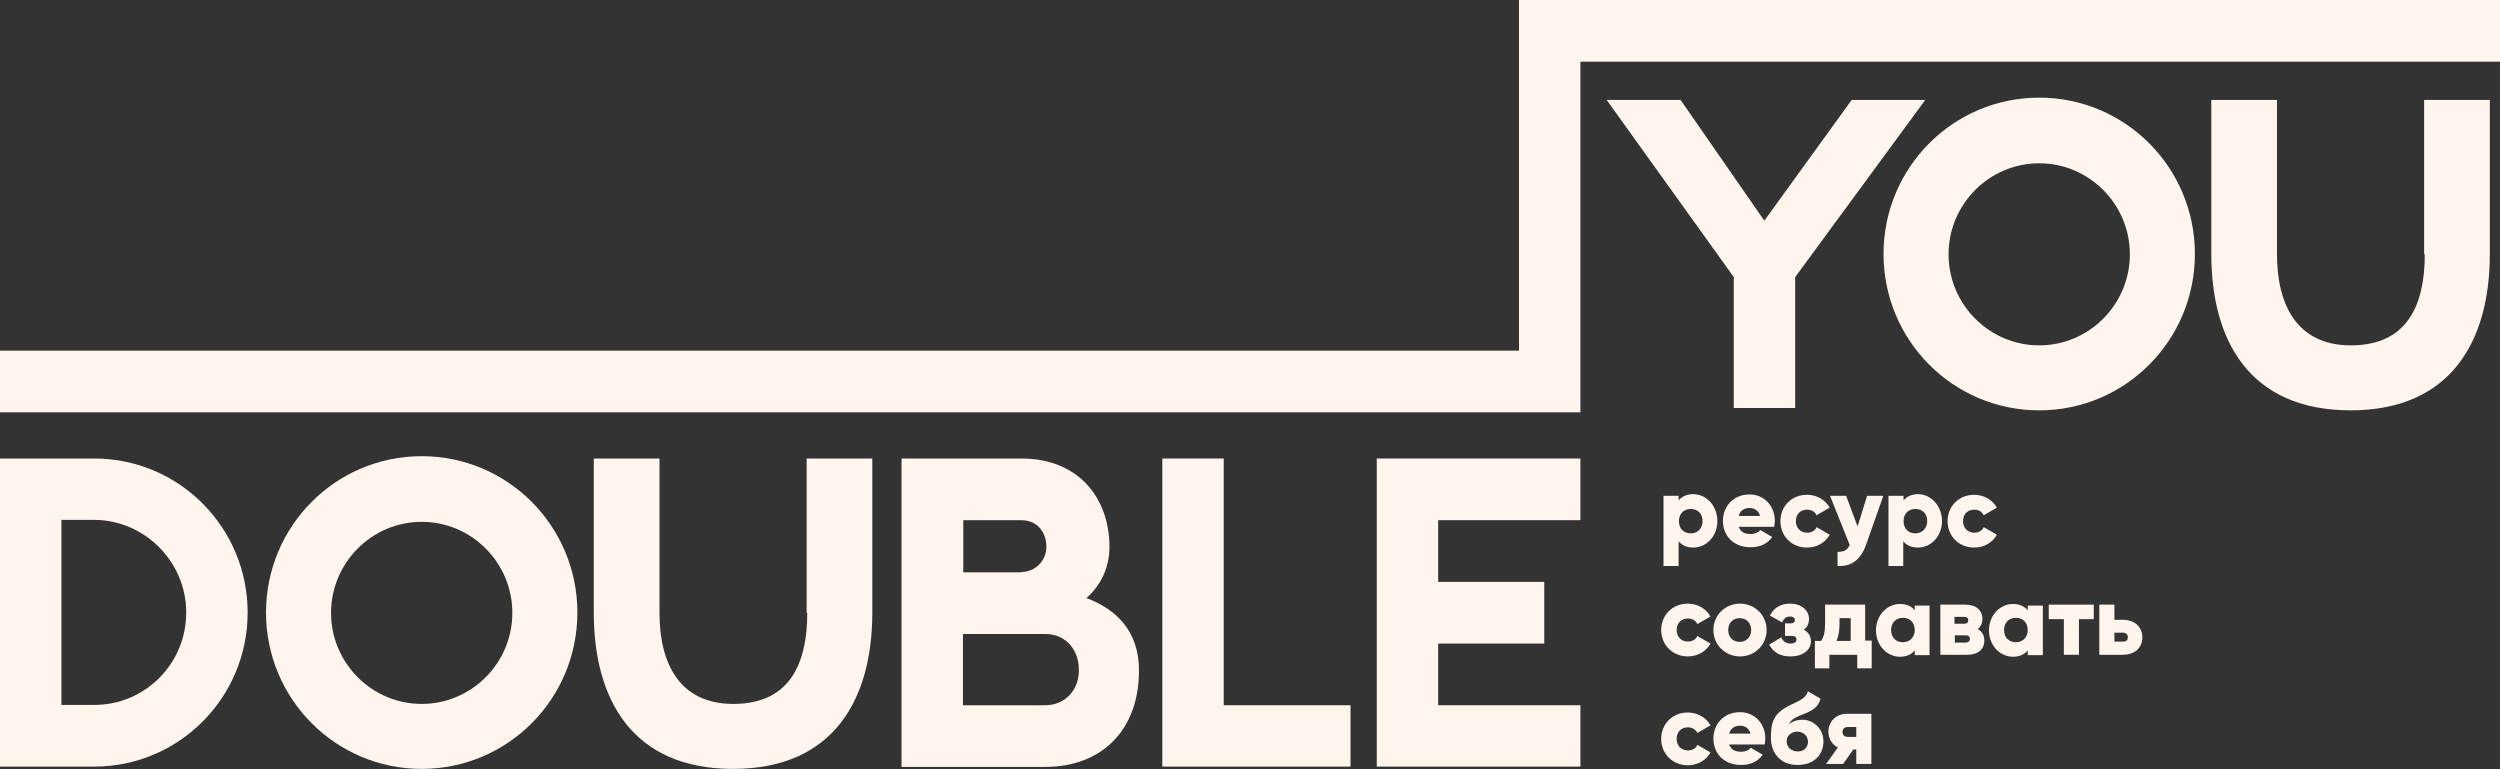 <svg width="143" height="44" viewBox="0 0 143 44" fill="none" xmlns="http://www.w3.org/2000/svg">
<rect x="0" y="0" width="143" height="44" fill="#333333" stroke="none"/>
<path d="M69.997 26.227H66.484V40.34V43.849H69.997H77.249V40.34H69.997V26.227Z" fill="#FFF5ED"/>
<path d="M78.751 26.227V29.755V33.283V36.812V40.34V43.849H82.264H90.399V40.34H82.264V36.812H88.332V33.283H82.264V29.755H90.399V26.227H82.264H78.751Z" fill="#FFF5ED"/>
<path d="M5.392 26.227H0V43.849H5.392C10.238 43.849 14.165 39.906 14.165 35.038C14.165 30.17 10.238 26.227 5.392 26.227ZM10.652 35.038C10.652 37.962 8.303 40.321 5.392 40.321H3.513V29.736H5.392C8.285 29.755 10.652 32.132 10.652 35.038Z" fill="#FFF5ED"/>
<path d="M24.121 26.094C19.199 26.094 15.217 30.094 15.217 35.038C15.217 39.981 19.199 43.981 24.121 43.981C29.043 43.981 33.026 39.981 33.026 35.038C33.026 30.094 29.043 26.094 24.121 26.094ZM24.121 40.264C21.266 40.264 18.936 37.924 18.936 35.056C18.936 32.189 21.266 29.849 24.121 29.849C26.977 29.849 29.306 32.189 29.306 35.056C29.306 37.924 26.977 40.264 24.121 40.264Z" fill="#FFF5ED"/>
<path d="M46.176 35.057C46.176 37.925 45.199 40.264 41.949 40.264C38.85 40.264 37.723 37.925 37.723 35.057V26.227H33.965V35.038C33.965 39.981 36.145 43.981 41.931 43.981C47.698 43.981 49.896 39.981 49.896 35.038V26.227H46.139V35.057H46.176Z" fill="#FFF5ED"/>
<path d="M116.643 5.585C111.721 5.585 107.738 9.585 107.738 14.528C107.738 19.472 111.721 23.472 116.643 23.472C121.565 23.472 125.548 19.472 125.548 14.528C125.548 9.585 121.565 5.585 116.643 5.585ZM116.643 19.755C113.788 19.755 111.458 17.415 111.458 14.547C111.458 11.679 113.788 9.34 116.643 9.34C119.499 9.34 121.828 11.679 121.828 14.547C121.828 17.415 119.499 19.755 116.643 19.755Z" fill="#FFF5ED"/>
<path d="M138.698 14.547C138.698 17.415 137.721 19.755 134.471 19.755C131.371 19.755 130.244 17.415 130.244 14.547V5.717H126.487V14.528C126.487 19.471 128.666 23.471 134.452 23.471C140.22 23.471 142.418 19.471 142.418 14.528V5.717H138.66V14.547H138.698Z" fill="#FFF5ED"/>
<path d="M62.145 34.208C62.971 33.472 63.46 32.472 63.46 31.283C63.46 28.491 61.694 26.227 58.425 26.227H55.081H51.568V29.755V32.736V36.264V40.34V43.868H55.081H59.778C62.99 43.868 65.15 41.793 65.15 38.359C65.15 36.076 63.835 34.849 62.145 34.208ZM55.081 29.755H58.425C59.289 29.755 59.853 30.396 59.853 31.283C59.853 32.076 59.214 32.717 58.425 32.717V32.736H55.1V29.755H55.081ZM59.778 40.34H55.081V36.264H59.778C61.017 36.264 61.712 37.227 61.712 38.302C61.731 39.453 60.942 40.34 59.778 40.34Z" fill="#FFF5ED"/>
<path d="M105.916 5.717L100.919 12.623L96.129 5.717H91.902L99.172 15.849V23.339H102.685V15.849L110.124 5.717H105.916Z" fill="#FFF5ED"/>
<path d="M90.399 0H86.923H86.886V20.057H0V23.585H90.399V23.491V20.057V3.528H143V0H90.399Z" fill="#FFF5ED"/>
<path d="M98.233 29.811C98.233 30.66 97.613 31.321 96.861 31.321C96.486 31.321 96.204 31.189 96.016 30.962V32.377H95.152V28.358H96.016V28.623C96.204 28.396 96.486 28.264 96.861 28.264C97.632 28.283 98.233 28.943 98.233 29.811ZM97.387 29.811C97.387 29.377 97.106 29.113 96.711 29.113C96.317 29.113 96.035 29.377 96.035 29.811C96.035 30.245 96.317 30.509 96.711 30.509C97.106 30.509 97.387 30.226 97.387 29.811Z" fill="#FFF5ED"/>
<path d="M100.149 30.547C100.374 30.547 100.581 30.453 100.694 30.321L101.37 30.717C101.088 31.113 100.675 31.302 100.13 31.302C99.153 31.302 98.552 30.642 98.552 29.793C98.552 28.944 99.172 28.283 100.074 28.283C100.9 28.283 101.52 28.925 101.52 29.793C101.52 29.906 101.501 30.019 101.483 30.132H99.454C99.567 30.453 99.829 30.547 100.149 30.547ZM100.675 29.51C100.581 29.17 100.318 29.057 100.074 29.057C99.754 29.057 99.529 29.227 99.454 29.51H100.675Z" fill="#FFF5ED"/>
<path d="M101.84 29.811C101.84 28.962 102.478 28.302 103.361 28.302C103.906 28.302 104.413 28.585 104.658 29.038L103.906 29.472C103.812 29.264 103.606 29.151 103.361 29.151C102.986 29.151 102.723 29.415 102.723 29.811C102.723 30.207 103.004 30.472 103.361 30.472C103.606 30.472 103.831 30.358 103.906 30.151L104.658 30.585C104.413 31.038 103.925 31.321 103.361 31.321C102.478 31.321 101.84 30.66 101.84 29.811Z" fill="#FFF5ED"/>
<path d="M107.72 28.377L106.743 31.151C106.423 32.056 105.86 32.415 105.108 32.377V31.566C105.484 31.566 105.672 31.472 105.803 31.17L104.676 28.358H105.597L106.254 30.113L106.799 28.358H107.72V28.377Z" fill="#FFF5ED"/>
<path d="M111.082 29.811C111.082 30.66 110.462 31.321 109.711 31.321C109.335 31.321 109.053 31.189 108.866 30.962V32.377H108.02V28.358H108.884V28.623C109.072 28.396 109.354 28.264 109.73 28.264C110.462 28.283 111.082 28.943 111.082 29.811ZM110.237 29.811C110.237 29.377 109.955 29.113 109.561 29.113C109.166 29.113 108.884 29.377 108.884 29.811C108.884 30.245 109.166 30.509 109.561 30.509C109.936 30.509 110.237 30.226 110.237 29.811Z" fill="#FFF5ED"/>
<path d="M111.402 29.811C111.402 28.962 112.04 28.302 112.923 28.302C113.468 28.302 113.975 28.585 114.22 29.038L113.468 29.472C113.374 29.264 113.168 29.151 112.923 29.151C112.548 29.151 112.285 29.415 112.285 29.811C112.285 30.207 112.566 30.472 112.923 30.472C113.168 30.472 113.393 30.358 113.468 30.151L114.22 30.585C113.975 31.038 113.487 31.321 112.923 31.321C112.04 31.321 111.402 30.66 111.402 29.811Z" fill="#FFF5ED"/>
<path d="M95.02 36.038C95.02 35.189 95.659 34.528 96.542 34.528C97.087 34.528 97.594 34.811 97.838 35.264L97.087 35.698C96.993 35.491 96.786 35.377 96.542 35.377C96.166 35.377 95.903 35.642 95.903 36.038C95.903 36.434 96.185 36.698 96.542 36.698C96.786 36.698 97.012 36.585 97.087 36.377L97.838 36.811C97.594 37.264 97.106 37.547 96.542 37.547C95.678 37.547 95.02 36.887 95.02 36.038Z" fill="#FFF5ED"/>
<path d="M98.007 36.038C98.007 35.189 98.683 34.528 99.529 34.528C100.374 34.528 101.051 35.189 101.051 36.038C101.051 36.887 100.374 37.547 99.529 37.547C98.683 37.547 98.007 36.887 98.007 36.038ZM100.168 36.038C100.168 35.623 99.886 35.358 99.51 35.358C99.134 35.358 98.853 35.623 98.853 36.038C98.853 36.453 99.134 36.717 99.51 36.717C99.886 36.717 100.168 36.434 100.168 36.038Z" fill="#FFF5ED"/>
<path d="M103.587 36.679C103.587 37.151 103.173 37.547 102.403 37.547C101.84 37.547 101.426 37.321 101.201 36.868L101.896 36.453C101.971 36.679 102.159 36.811 102.422 36.811C102.629 36.811 102.76 36.736 102.76 36.585C102.76 36.453 102.685 36.377 102.497 36.377H102.103V35.66H102.403C102.591 35.66 102.666 35.585 102.666 35.472C102.666 35.34 102.553 35.264 102.403 35.264C102.178 35.264 102.046 35.358 101.934 35.604L101.238 35.208C101.483 34.736 101.896 34.528 102.384 34.528C103.079 34.528 103.474 34.943 103.474 35.396C103.474 35.66 103.38 35.887 103.173 36.019C103.436 36.151 103.587 36.396 103.587 36.679Z" fill="#FFF5ED"/>
<path d="M107.062 36.66V38.227H106.236V37.453H104.639V38.227H103.812V36.66H104.169C104.319 36.434 104.395 36.17 104.395 35.66V34.585H106.686V36.642H107.062V36.66ZM105.86 36.66V35.358H105.221V35.66C105.221 36.075 105.165 36.396 105.052 36.66H105.86Z" fill="#FFF5ED"/>
<path d="M110.369 34.604V37.472H109.523V37.208C109.335 37.434 109.053 37.566 108.678 37.566C107.926 37.566 107.306 36.906 107.306 36.057C107.306 35.208 107.926 34.547 108.678 34.547C109.053 34.547 109.335 34.679 109.523 34.906V34.642H110.369V34.604ZM109.523 36.038C109.523 35.604 109.241 35.34 108.847 35.34C108.452 35.34 108.171 35.604 108.171 36.038C108.171 36.472 108.452 36.736 108.847 36.736C109.241 36.736 109.523 36.453 109.523 36.038Z" fill="#FFF5ED"/>
<path d="M113.506 36.642C113.506 37.113 113.168 37.453 112.529 37.453H110.988V34.585H112.416C113.055 34.585 113.393 34.925 113.393 35.396C113.393 35.642 113.299 35.849 113.13 35.981C113.374 36.132 113.506 36.358 113.506 36.642ZM111.796 35.283V35.679H112.341C112.491 35.679 112.585 35.623 112.585 35.491C112.585 35.34 112.491 35.283 112.341 35.283H111.796ZM112.679 36.547C112.679 36.415 112.585 36.34 112.435 36.34H111.815V36.755H112.435C112.566 36.755 112.679 36.679 112.679 36.547Z" fill="#FFF5ED"/>
<path d="M116.85 34.604V37.472H115.986V37.208C115.798 37.434 115.516 37.566 115.14 37.566C114.389 37.566 113.769 36.906 113.769 36.057C113.769 35.208 114.389 34.547 115.14 34.547C115.516 34.547 115.798 34.679 115.986 34.906V34.642H116.85V34.604ZM115.986 36.038C115.986 35.604 115.704 35.34 115.309 35.34C114.915 35.34 114.633 35.604 114.633 36.038C114.633 36.472 114.915 36.736 115.309 36.736C115.704 36.736 115.986 36.453 115.986 36.038Z" fill="#FFF5ED"/>
<path d="M119.762 35.415H118.916V37.453H118.052V35.415H117.188V34.585H119.762V35.415Z" fill="#FFF5ED"/>
<path d="M122.542 36.453C122.542 37.057 122.11 37.453 121.415 37.453H120.081V34.585H120.945V35.453H121.434C122.11 35.453 122.542 35.868 122.542 36.453ZM121.715 36.453C121.715 36.302 121.603 36.189 121.434 36.189H120.945V36.698H121.434C121.603 36.717 121.715 36.604 121.715 36.453Z" fill="#FFF5ED"/>
<path d="M95.02 42.264C95.02 41.415 95.659 40.755 96.542 40.755C97.087 40.755 97.594 41.038 97.838 41.491L97.087 41.925C96.993 41.717 96.786 41.604 96.542 41.604C96.166 41.604 95.903 41.868 95.903 42.264C95.903 42.66 96.185 42.925 96.542 42.925C96.786 42.925 97.012 42.812 97.087 42.604L97.838 43.038C97.594 43.491 97.106 43.774 96.542 43.774C95.678 43.774 95.02 43.113 95.02 42.264Z" fill="#FFF5ED"/>
<path d="M99.604 43C99.829 43 100.036 42.906 100.149 42.774L100.825 43.17C100.543 43.566 100.13 43.755 99.585 43.755C98.608 43.755 98.007 43.094 98.007 42.245C98.007 41.396 98.627 40.736 99.529 40.736C100.355 40.736 100.975 41.377 100.975 42.245C100.975 42.358 100.957 42.472 100.938 42.585H98.909C99.022 42.906 99.285 43 99.604 43ZM100.13 41.962C100.036 41.623 99.773 41.509 99.529 41.509C99.21 41.509 98.984 41.679 98.909 41.962H100.13Z" fill="#FFF5ED"/>
<path d="M101.295 42.208C101.295 41.283 101.464 40.793 102.384 40.34C103.004 40.038 103.249 39.962 103.418 39.547L104.131 39.962C104.019 40.453 103.662 40.661 103.061 40.887C102.553 41.076 102.403 41.245 102.328 41.434C102.535 41.245 102.816 41.17 103.117 41.17C103.643 41.17 104.301 41.604 104.301 42.415C104.301 43.189 103.737 43.755 102.835 43.755C101.877 43.774 101.295 43.094 101.295 42.208ZM103.418 42.434C103.418 42.094 103.155 41.849 102.798 41.849C102.497 41.849 102.197 42.057 102.197 42.396C102.197 42.755 102.478 42.981 102.816 42.981C103.173 43 103.418 42.755 103.418 42.434Z" fill="#FFF5ED"/>
<path d="M107.006 43.698H106.179V42.868H106.01L105.428 43.698H104.451L105.127 42.755C104.77 42.585 104.582 42.207 104.582 41.849C104.582 41.34 104.958 40.83 105.653 40.83H107.043V43.698H107.006ZM105.39 41.868C105.39 42.038 105.503 42.151 105.691 42.151H106.179V41.585H105.691C105.503 41.585 105.39 41.698 105.39 41.868Z" fill="#FFF5ED"/>
</svg>
